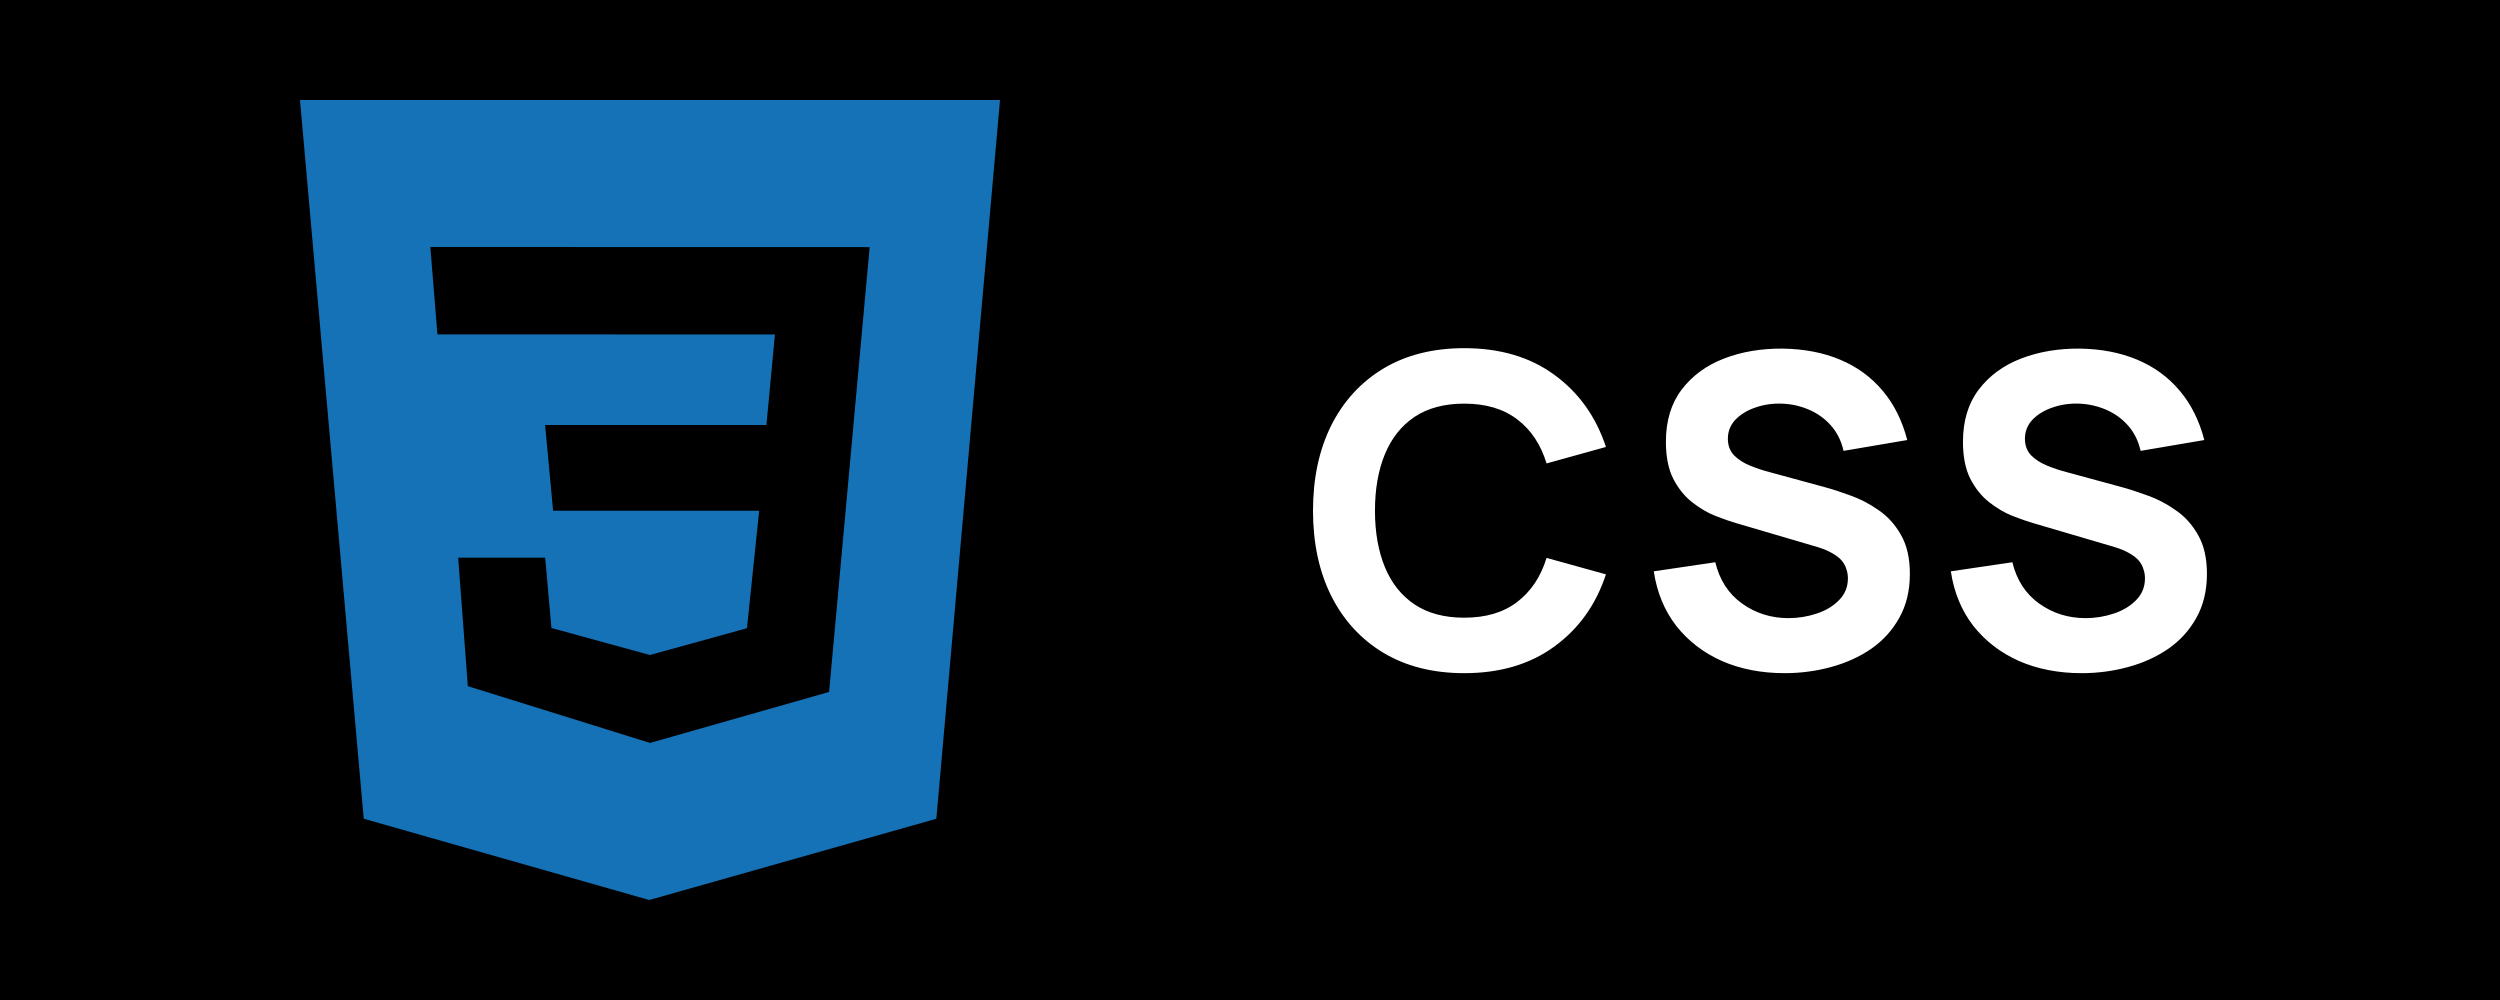 <svg width="75" height="30" viewBox="0 0 75 30" fill="none" xmlns="http://www.w3.org/2000/svg">
<rect width="75" height="30" fill="black"/>
<path d="M43.927 20.195C42.991 20.195 42.183 19.991 41.502 19.584C40.827 19.177 40.304 18.607 39.936 17.875C39.572 17.142 39.39 16.291 39.39 15.32C39.39 14.349 39.572 13.498 39.936 12.765C40.304 12.033 40.827 11.463 41.502 11.056C42.183 10.649 42.991 10.445 43.927 10.445C45.002 10.445 45.903 10.711 46.631 11.245C47.363 11.777 47.879 12.499 48.178 13.409L46.397 13.903C46.224 13.335 45.931 12.896 45.52 12.584C45.108 12.267 44.577 12.109 43.927 12.109C43.333 12.109 42.837 12.241 42.438 12.505C42.044 12.77 41.747 13.143 41.548 13.623C41.349 14.104 41.249 14.67 41.249 15.32C41.249 15.97 41.349 16.535 41.548 17.017C41.747 17.497 42.044 17.87 42.438 18.134C42.837 18.399 43.333 18.531 43.927 18.531C44.577 18.531 45.108 18.373 45.52 18.056C45.931 17.74 46.224 17.3 46.397 16.737L48.178 17.231C47.879 18.141 47.363 18.863 46.631 19.395C45.903 19.928 45.002 20.195 43.927 20.195ZM53.539 20.195C52.845 20.195 52.219 20.074 51.66 19.831C51.106 19.584 50.648 19.233 50.289 18.778C49.933 18.319 49.708 17.773 49.613 17.14L51.459 16.867C51.589 17.404 51.857 17.818 52.265 18.108C52.672 18.399 53.136 18.544 53.656 18.544C53.946 18.544 54.228 18.498 54.501 18.407C54.774 18.317 54.997 18.182 55.17 18.005C55.348 17.827 55.437 17.608 55.437 17.348C55.437 17.253 55.422 17.162 55.391 17.075C55.365 16.984 55.32 16.899 55.255 16.822C55.19 16.744 55.097 16.67 54.975 16.601C54.858 16.531 54.709 16.468 54.527 16.412L52.096 15.697C51.914 15.645 51.701 15.571 51.459 15.476C51.22 15.381 50.989 15.244 50.763 15.066C50.538 14.889 50.349 14.655 50.198 14.364C50.05 14.07 49.977 13.699 49.977 13.253C49.977 12.625 50.135 12.102 50.451 11.687C50.768 11.271 51.19 10.961 51.719 10.757C52.247 10.553 52.832 10.454 53.474 10.458C54.119 10.467 54.696 10.577 55.203 10.79C55.71 11.002 56.134 11.312 56.477 11.719C56.819 12.122 57.066 12.616 57.218 13.201L55.307 13.526C55.237 13.223 55.11 12.967 54.923 12.759C54.737 12.551 54.514 12.393 54.254 12.284C53.998 12.176 53.729 12.118 53.448 12.109C53.17 12.1 52.908 12.139 52.661 12.226C52.419 12.308 52.219 12.43 52.063 12.59C51.912 12.75 51.836 12.941 51.836 13.162C51.836 13.366 51.899 13.533 52.024 13.662C52.15 13.788 52.308 13.89 52.499 13.968C52.689 14.046 52.884 14.111 53.084 14.163L54.709 14.605C54.951 14.67 55.22 14.757 55.515 14.865C55.809 14.969 56.091 15.116 56.36 15.307C56.633 15.493 56.856 15.74 57.029 16.048C57.207 16.356 57.296 16.746 57.296 17.218C57.296 17.721 57.19 18.16 56.977 18.538C56.769 18.91 56.488 19.22 56.132 19.467C55.777 19.71 55.374 19.892 54.923 20.013C54.477 20.134 54.015 20.195 53.539 20.195ZM62.451 20.195C61.758 20.195 61.131 20.074 60.572 19.831C60.018 19.584 59.56 19.233 59.201 18.778C58.846 18.319 58.62 17.773 58.525 17.14L60.371 16.867C60.501 17.404 60.77 17.818 61.177 18.108C61.584 18.399 62.048 18.544 62.568 18.544C62.858 18.544 63.14 18.498 63.413 18.407C63.686 18.317 63.909 18.182 64.082 18.005C64.26 17.827 64.349 17.608 64.349 17.348C64.349 17.253 64.334 17.162 64.303 17.075C64.277 16.984 64.232 16.899 64.167 16.822C64.102 16.744 64.009 16.67 63.887 16.601C63.77 16.531 63.621 16.468 63.439 16.412L61.008 15.697C60.826 15.645 60.614 15.571 60.371 15.476C60.133 15.381 59.901 15.244 59.675 15.066C59.45 14.889 59.261 14.655 59.11 14.364C58.962 14.07 58.889 13.699 58.889 13.253C58.889 12.625 59.047 12.102 59.363 11.687C59.68 11.271 60.102 10.961 60.631 10.757C61.16 10.553 61.745 10.454 62.386 10.458C63.032 10.467 63.608 10.577 64.115 10.79C64.622 11.002 65.046 11.312 65.389 11.719C65.731 12.122 65.978 12.616 66.13 13.201L64.219 13.526C64.15 13.223 64.022 12.967 63.835 12.759C63.649 12.551 63.426 12.393 63.166 12.284C62.91 12.176 62.642 12.118 62.36 12.109C62.083 12.1 61.82 12.139 61.573 12.226C61.331 12.308 61.131 12.43 60.975 12.59C60.824 12.75 60.748 12.941 60.748 13.162C60.748 13.366 60.811 13.533 60.936 13.662C61.062 13.788 61.22 13.89 61.411 13.968C61.602 14.046 61.797 14.111 61.996 14.163L63.621 14.605C63.864 14.67 64.132 14.757 64.427 14.865C64.722 14.969 65.003 15.116 65.272 15.307C65.545 15.493 65.768 15.74 65.941 16.048C66.119 16.356 66.208 16.746 66.208 17.218C66.208 17.721 66.102 18.16 65.889 18.538C65.681 18.91 65.4 19.22 65.044 19.467C64.689 19.71 64.286 19.892 63.835 20.013C63.389 20.134 62.928 20.195 62.451 20.195Z" fill="white"/>
<path d="M9 3H30L28.09 24.563L19.477 27L10.912 24.562L9 3ZM26.09 7.413L12.91 7.41L13.123 10.032L23.248 10.034L22.993 12.75H16.353L16.593 15.323H22.775L22.409 18.846L19.499 19.65L16.543 18.84L16.355 16.73H13.745L14.035 20.585L19.5 22.288L24.873 20.758L26.09 7.413Z" fill="#1572B6"/>
</svg>
